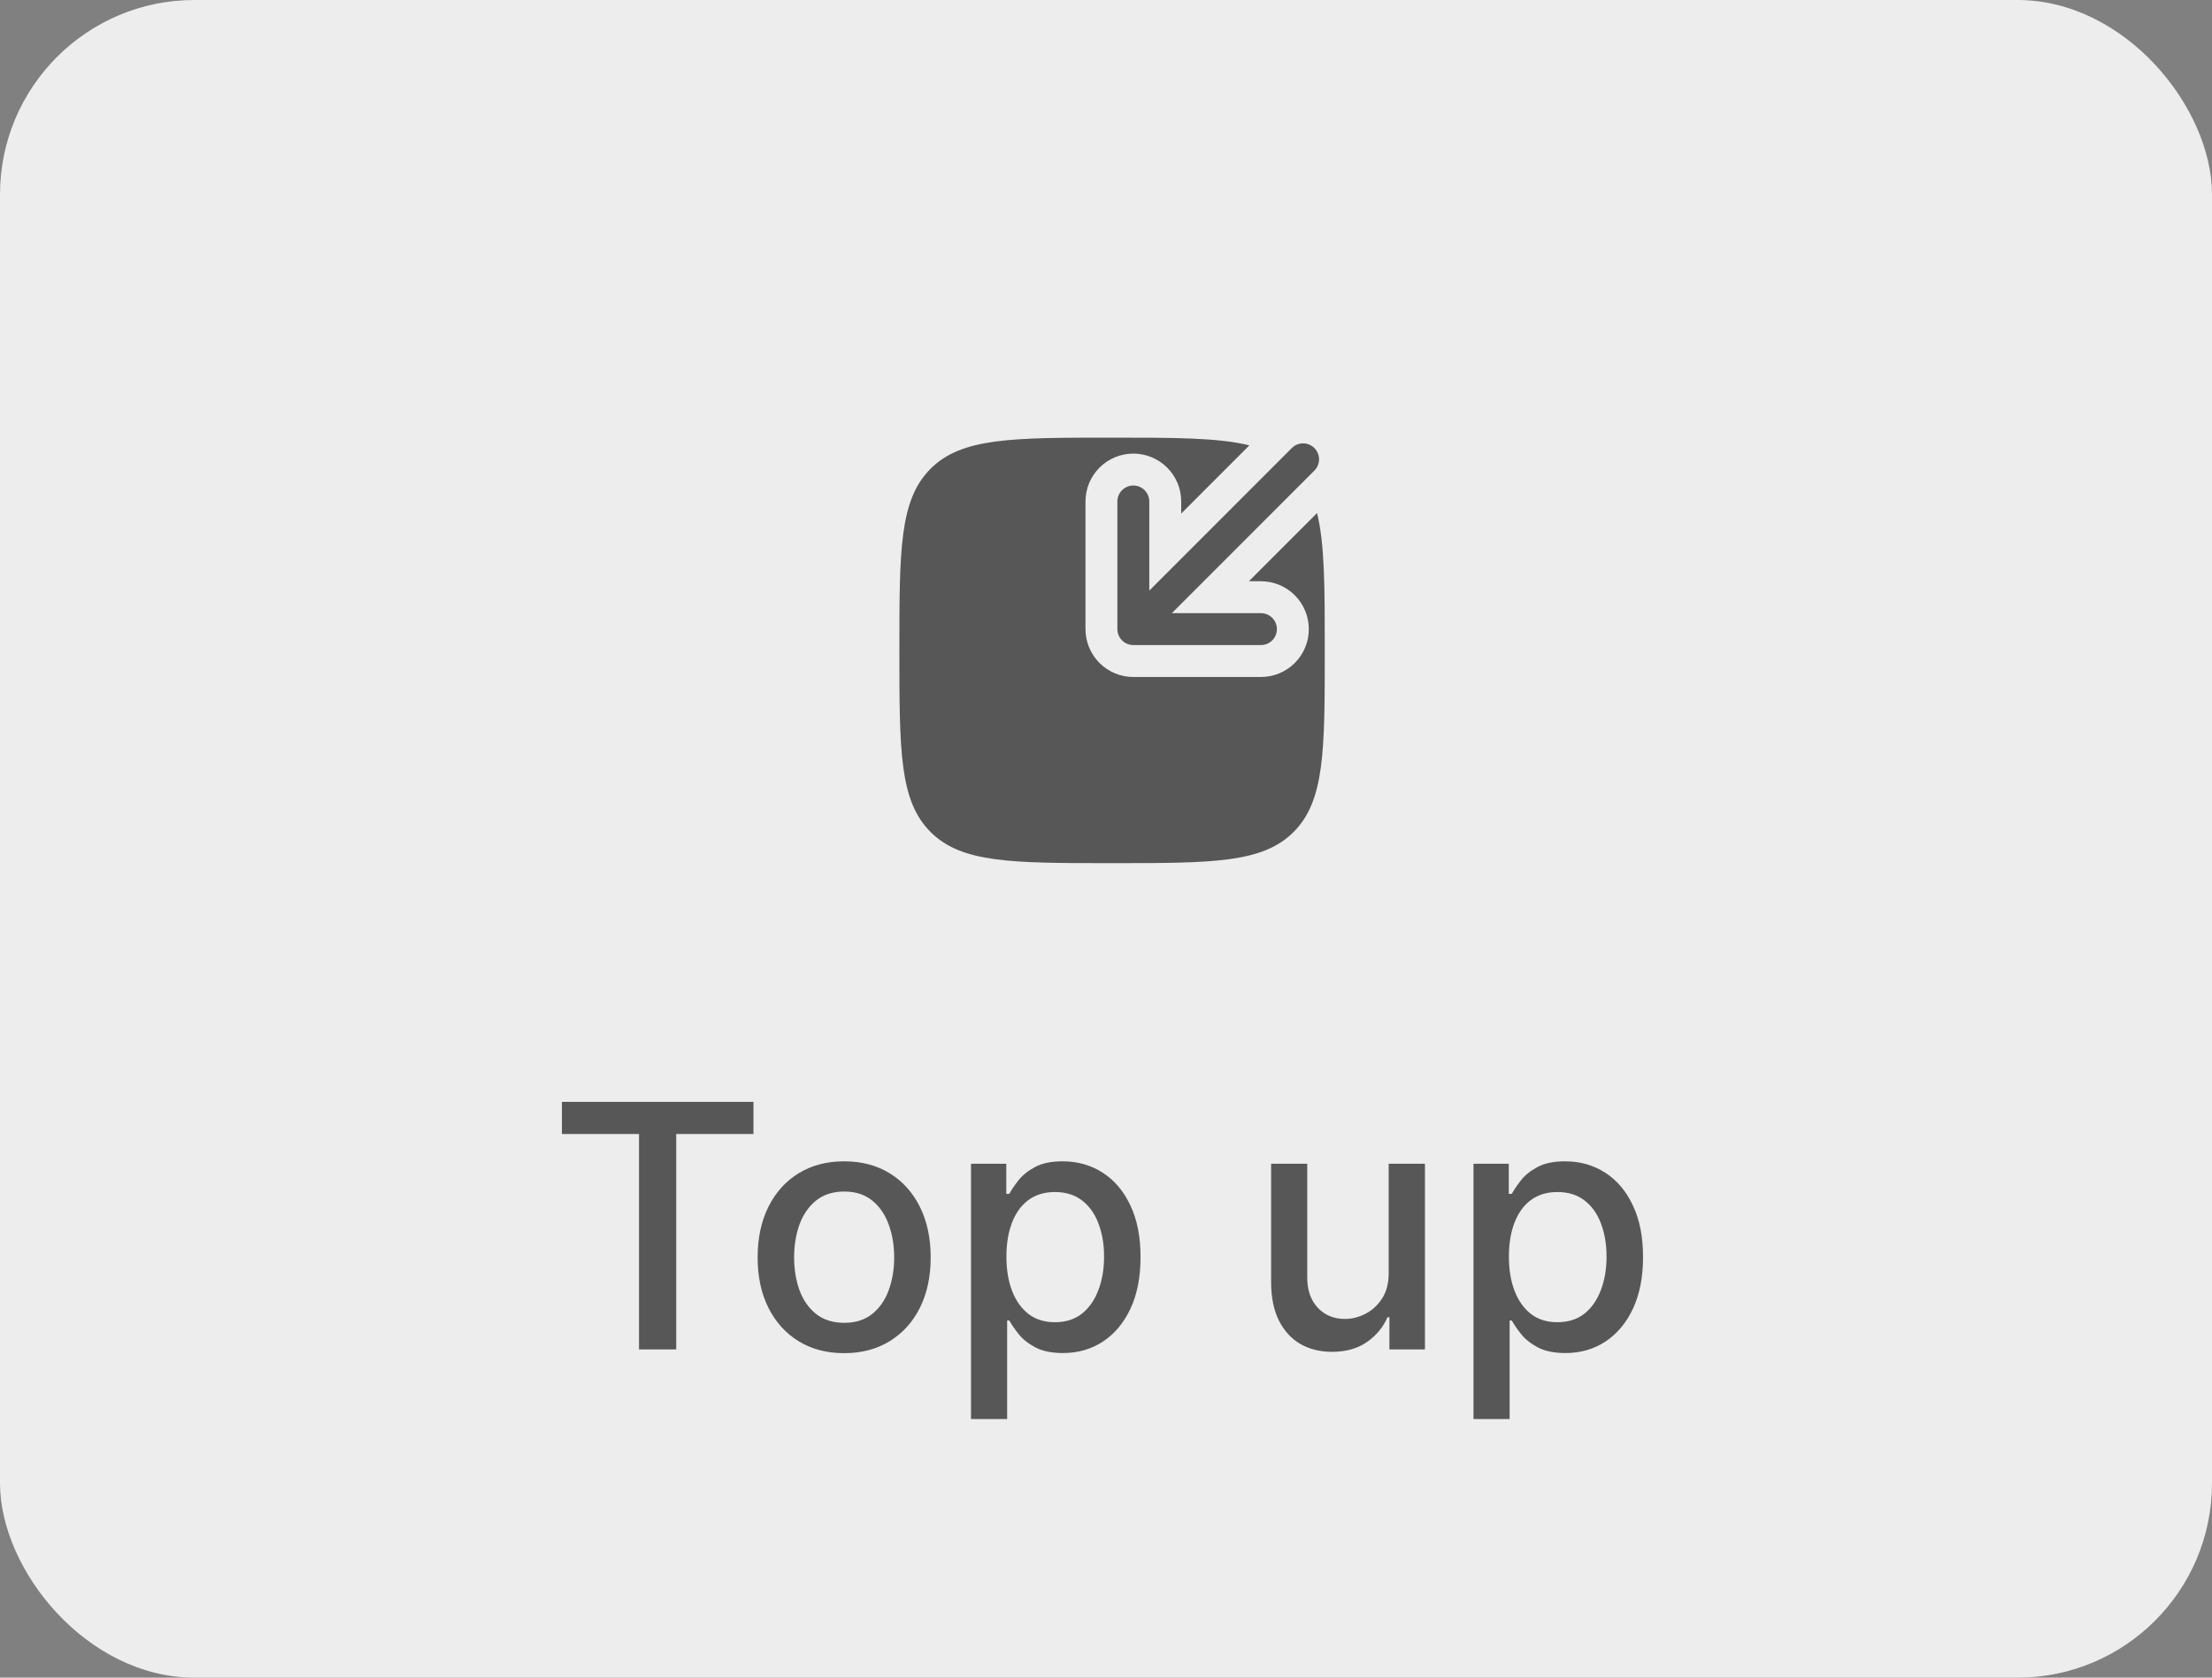 <svg width="182" height="138" viewBox="0 0 182 138" fill="none" xmlns="http://www.w3.org/2000/svg">
<rect x="0" y="0" width="182" height="138" fill="#808080" stroke="none"/>
<rect width="182" height="138" rx="16" fill="#EDEDED"/>
<path d="M102.756 47.812L108.365 42.204C109 44.766 109 48.32 109 53.5C109 61.749 109 65.874 106.436 68.436C103.876 71 99.749 71 91.5 71C83.251 71 79.126 71 76.562 68.436C74 65.876 74 61.749 74 53.5C74 45.251 74 41.126 76.562 38.562C79.127 36 83.251 36 91.5 36C96.68 36 100.234 36 102.796 36.635L97.188 42.244V41.25C97.188 40.206 96.773 39.204 96.034 38.466C95.296 37.727 94.294 37.312 93.25 37.312C92.206 37.312 91.204 37.727 90.466 38.466C89.727 39.204 89.312 40.206 89.312 41.25V51.75C89.312 52.794 89.727 53.796 90.466 54.534C91.204 55.273 92.206 55.688 93.25 55.688H103.75C104.794 55.688 105.796 55.273 106.534 54.534C107.273 53.796 107.688 52.794 107.688 51.75C107.688 50.706 107.273 49.704 106.534 48.966C105.796 48.227 104.794 47.812 103.75 47.812H102.756Z" fill="#575757"/>
<path d="M103.749 53.062C104.097 53.062 104.431 52.924 104.677 52.678C104.923 52.432 105.062 52.098 105.062 51.75C105.062 51.402 104.923 51.068 104.677 50.822C104.431 50.576 104.097 50.438 103.749 50.438H96.416L108.177 38.678C108.408 38.429 108.535 38.1 108.529 37.76C108.523 37.42 108.385 37.095 108.144 36.855C107.904 36.614 107.579 36.476 107.239 36.47C106.899 36.464 106.57 36.591 106.322 36.822L94.561 48.583V41.25C94.561 40.902 94.423 40.568 94.177 40.322C93.931 40.076 93.597 39.938 93.249 39.938C92.901 39.938 92.567 40.076 92.321 40.322C92.075 40.568 91.936 40.902 91.936 41.25V51.75C91.936 52.474 92.525 53.062 93.249 53.062H103.749Z" fill="#575757"/>
<path d="M46.233 93.281V90.636H61.993V93.281H55.639V111H52.577V93.281H46.233ZM69.455 111.308C68.023 111.308 66.774 110.98 65.707 110.324C64.639 109.668 63.811 108.75 63.221 107.57C62.631 106.39 62.336 105.011 62.336 103.433C62.336 101.849 62.631 100.464 63.221 99.277C63.811 98.09 64.639 97.169 65.707 96.513C66.774 95.856 68.023 95.528 69.455 95.528C70.887 95.528 72.137 95.856 73.204 96.513C74.271 97.169 75.1 98.09 75.69 99.277C76.28 100.464 76.575 101.849 76.575 103.433C76.575 105.011 76.28 106.39 75.69 107.57C75.1 108.75 74.271 109.668 73.204 110.324C72.137 110.98 70.887 111.308 69.455 111.308ZM69.465 108.812C70.393 108.812 71.162 108.567 71.772 108.077C72.382 107.586 72.833 106.933 73.124 106.118C73.423 105.303 73.572 104.404 73.572 103.423C73.572 102.449 73.423 101.554 73.124 100.739C72.833 99.917 72.382 99.257 71.772 98.76C71.162 98.263 70.393 98.014 69.465 98.014C68.531 98.014 67.755 98.263 67.138 98.76C66.529 99.257 66.075 99.917 65.776 100.739C65.485 101.554 65.339 102.449 65.339 103.423C65.339 104.404 65.485 105.303 65.776 106.118C66.075 106.933 66.529 107.586 67.138 108.077C67.755 108.567 68.531 108.812 69.465 108.812ZM79.893 116.727V95.727H82.796V98.203H83.045C83.217 97.885 83.466 97.517 83.791 97.099C84.116 96.682 84.566 96.317 85.143 96.006C85.72 95.688 86.482 95.528 87.43 95.528C88.663 95.528 89.763 95.84 90.731 96.463C91.699 97.086 92.458 97.984 93.008 99.158C93.565 100.331 93.843 101.743 93.843 103.393C93.843 105.044 93.568 106.459 93.018 107.639C92.468 108.812 91.712 109.717 90.751 110.354C89.79 110.983 88.693 111.298 87.46 111.298C86.532 111.298 85.773 111.143 85.183 110.831C84.6 110.519 84.142 110.155 83.811 109.737C83.479 109.32 83.224 108.948 83.045 108.624H82.866V116.727H79.893ZM82.806 103.364C82.806 104.437 82.962 105.379 83.274 106.188C83.585 106.996 84.036 107.629 84.626 108.087C85.216 108.537 85.939 108.763 86.794 108.763C87.682 108.763 88.424 108.527 89.021 108.057C89.618 107.58 90.068 106.933 90.373 106.118C90.685 105.303 90.841 104.384 90.841 103.364C90.841 102.356 90.688 101.451 90.383 100.649C90.085 99.847 89.634 99.214 89.031 98.75C88.434 98.286 87.689 98.054 86.794 98.054C85.932 98.054 85.203 98.276 84.606 98.72C84.016 99.164 83.569 99.784 83.264 100.58C82.959 101.375 82.806 102.303 82.806 103.364ZM114.259 104.666V95.727H117.242V111H114.319V108.355H114.16C113.808 109.17 113.245 109.85 112.469 110.393C111.701 110.93 110.743 111.199 109.596 111.199C108.615 111.199 107.746 110.983 106.991 110.553C106.242 110.115 105.652 109.469 105.221 108.614C104.797 107.759 104.585 106.701 104.585 105.442V95.727H107.558V105.084C107.558 106.125 107.846 106.953 108.423 107.57C108.999 108.186 109.748 108.494 110.67 108.494C111.227 108.494 111.78 108.355 112.33 108.077C112.887 107.798 113.348 107.377 113.712 106.814C114.084 106.25 114.266 105.535 114.259 104.666ZM121.237 116.727V95.727H124.14V98.203H124.389C124.561 97.885 124.81 97.517 125.135 97.099C125.459 96.682 125.91 96.317 126.487 96.006C127.064 95.688 127.826 95.528 128.774 95.528C130.007 95.528 131.107 95.84 132.075 96.463C133.043 97.086 133.802 97.984 134.352 99.158C134.909 100.331 135.187 101.743 135.187 103.393C135.187 105.044 134.912 106.459 134.362 107.639C133.812 108.812 133.056 109.717 132.095 110.354C131.134 110.983 130.037 111.298 128.804 111.298C127.876 111.298 127.117 111.143 126.527 110.831C125.943 110.519 125.486 110.155 125.154 109.737C124.823 109.32 124.568 108.948 124.389 108.624H124.21V116.727H121.237ZM124.15 103.364C124.15 104.437 124.306 105.379 124.618 106.188C124.929 106.996 125.38 107.629 125.97 108.087C126.56 108.537 127.282 108.763 128.137 108.763C129.026 108.763 129.768 108.527 130.365 108.057C130.961 107.58 131.412 106.933 131.717 106.118C132.029 105.303 132.184 104.384 132.184 103.364C132.184 102.356 132.032 101.451 131.727 100.649C131.429 99.847 130.978 99.214 130.375 98.75C129.778 98.286 129.032 98.054 128.137 98.054C127.276 98.054 126.547 98.276 125.95 98.72C125.36 99.164 124.913 99.784 124.608 100.58C124.303 101.375 124.15 102.303 124.15 103.364Z" fill="#575757"/>
</svg>
